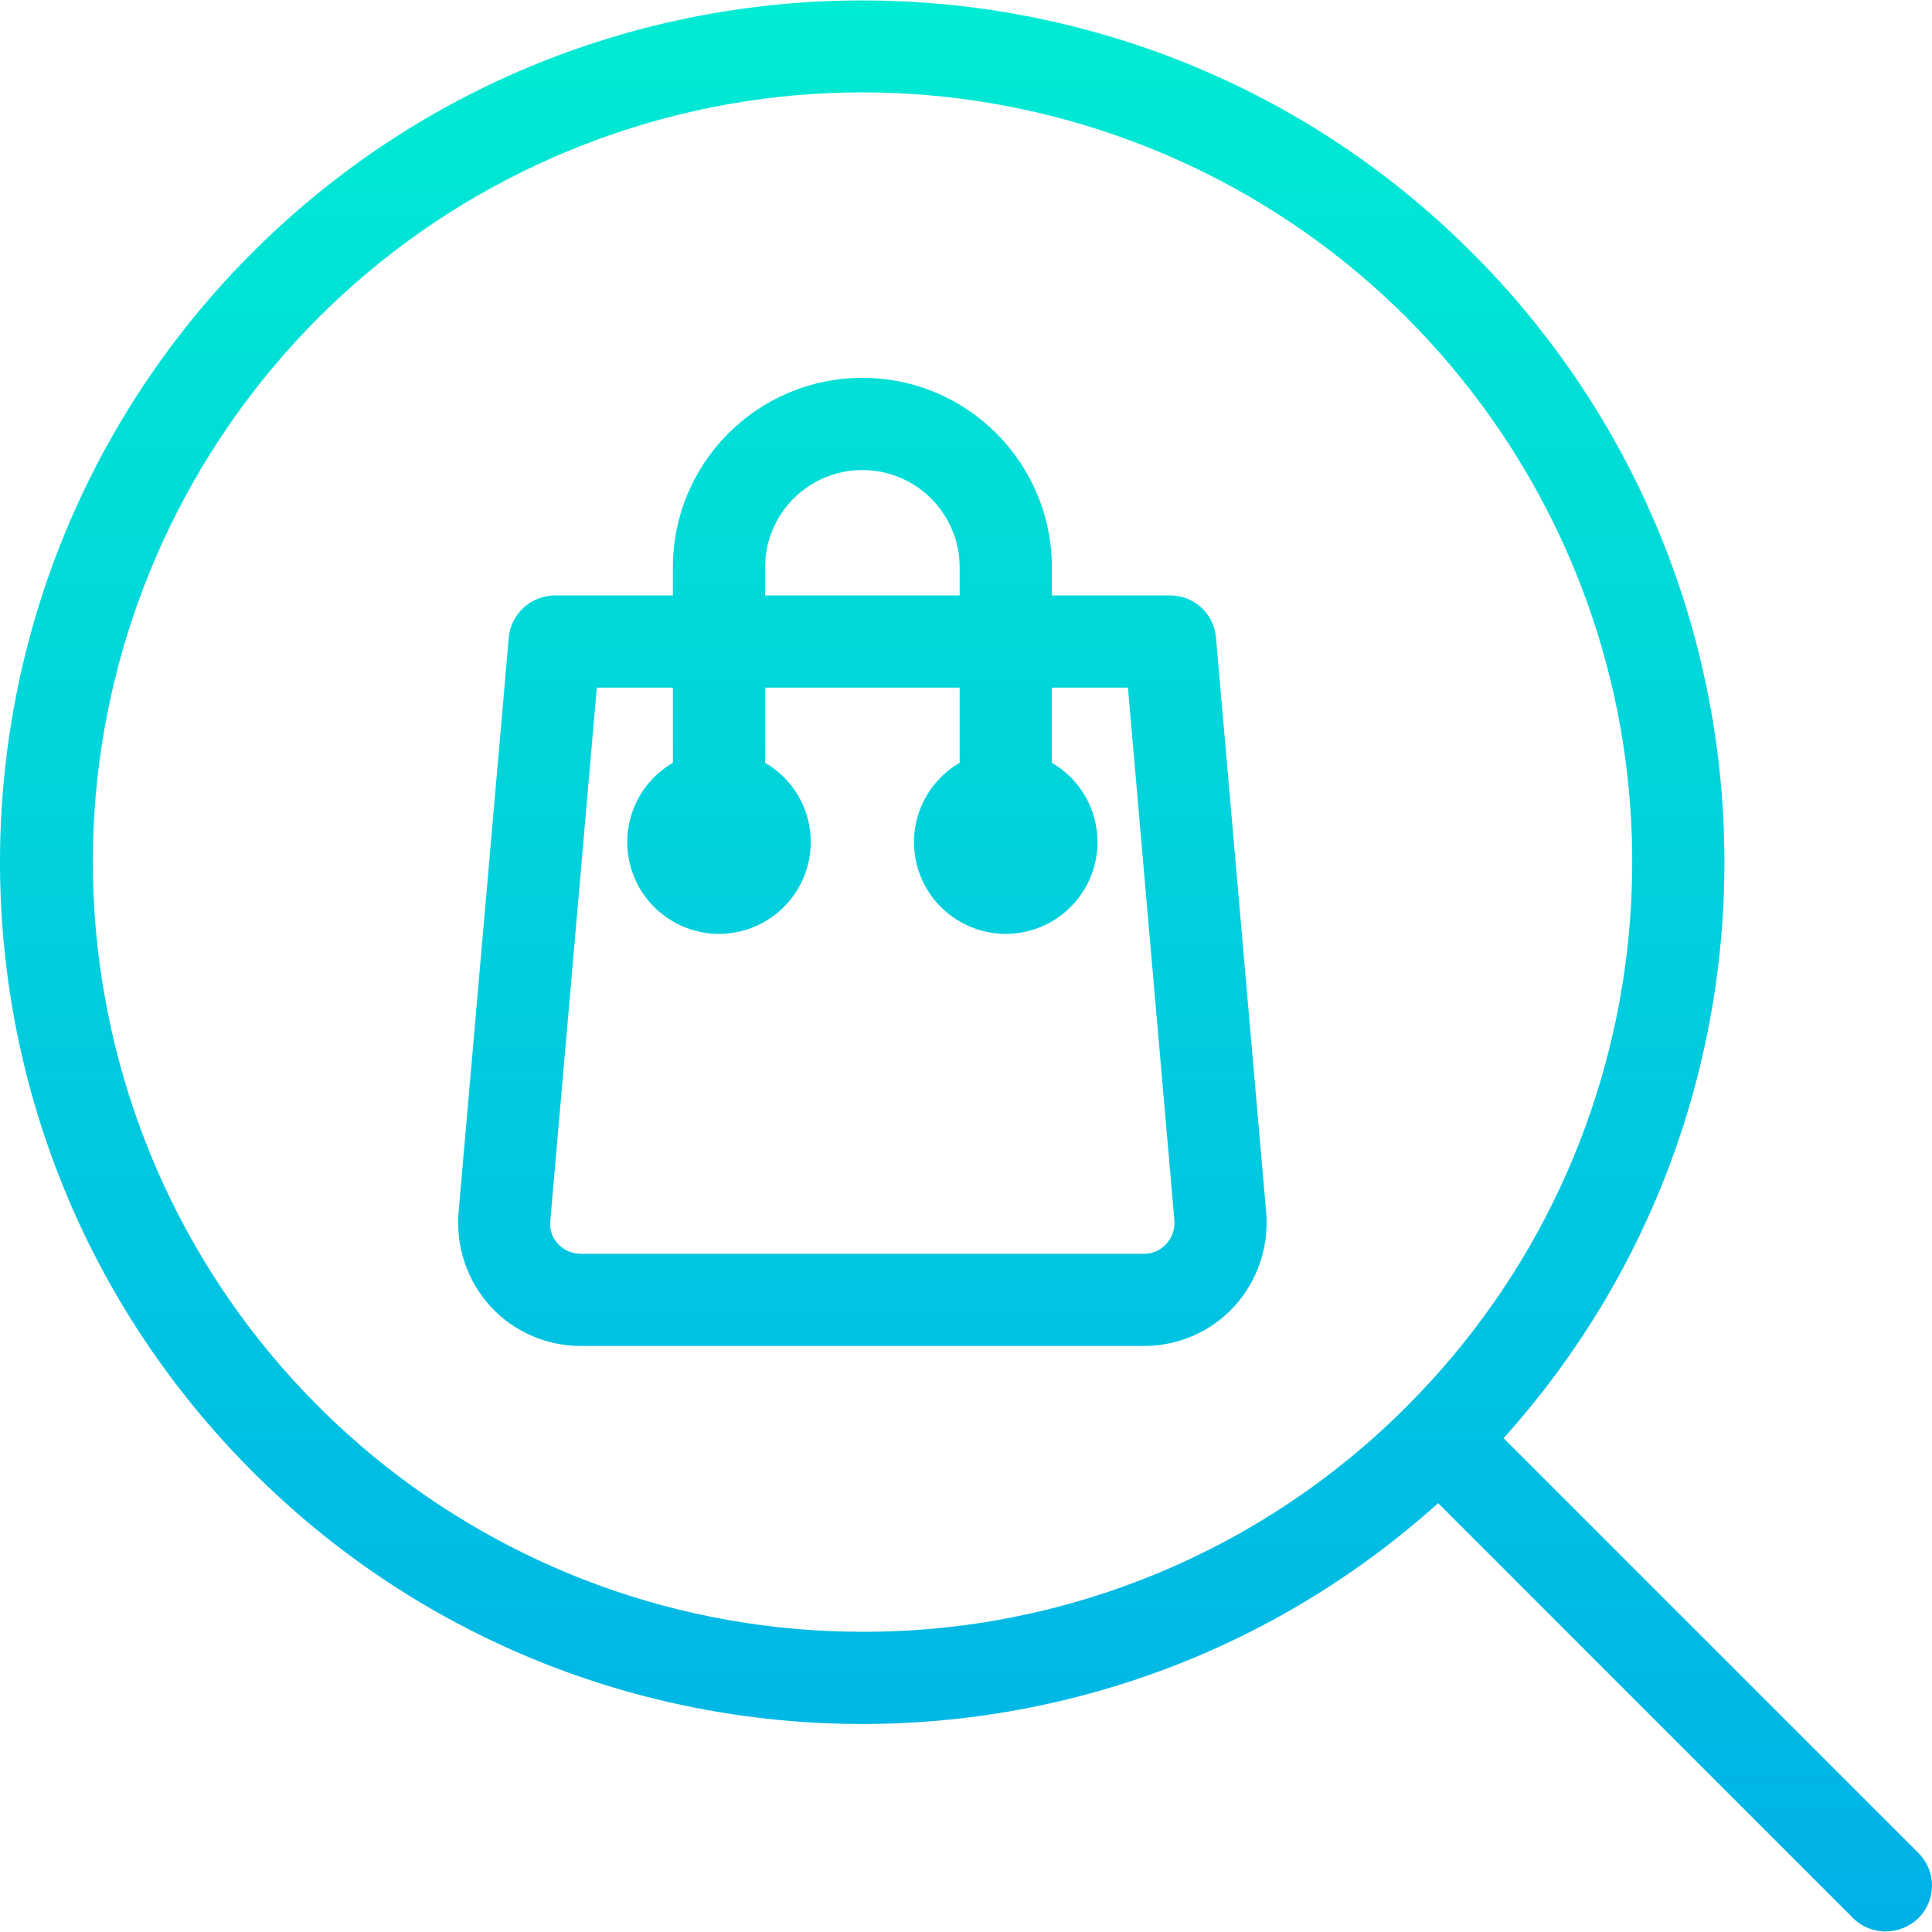 <svg height="419pt" viewBox="0 0 419.091 419" width="419pt" xmlns="http://www.w3.org/2000/svg" xmlns:xlink="http://www.w3.org/1999/xlink"><linearGradient id="a"><stop offset="0" stop-color="#00efd1"/><stop offset="1" stop-color="#00acea"/></linearGradient><linearGradient id="b" gradientTransform="matrix(1 0 0 -1 -46.434 467.42)" gradientUnits="userSpaceOnUse" x1="233.5" x2="233.5" xlink:href="#a" y1="495.289" y2="13.659"/><linearGradient id="c" gradientTransform="matrix(1 0 0 -1 -46.434 467.42)" gradientUnits="userSpaceOnUse" x1="255.963" x2="255.963" xlink:href="#a" y1="495.289" y2="13.659"/><path d="m263.766 138.219c-.438-5.18-4.797-9.148-10-9.098h-25.598v-6.102c0-22.699-18.402-41.098-41.102-41.098-22.699 0-41.102 18.398-41.102 41.098v6.102h-25.598c-5.176.02-9.496 3.949-10 9.098l-10.902 124.801c-.598 7.43 1.898 14.773 6.902 20.301 5.039 5.488 12.148 8.609 19.598 8.602h122.203c7.449.008 14.559-3.113 19.598-8.602 5-5.527 7.5-12.871 6.902-20.301zm-97.801-15.199c0-11.652 9.449-21.098 21.102-21.098s21.102 9.445 21.102 21.098v6.102h-42.203zm87 146.801c-1.25 1.375-3.039 2.145-4.898 2.102h-122.102c-1.848-.008-3.617-.766-4.898-2.102-1.27-1.34-1.891-3.164-1.699-5l10.098-115.699h16.5v16.301c-8.344 4.848-12.004 14.984-8.684 24.047 3.316 9.062 12.66 14.438 22.164 12.75 9.5-1.688 16.422-9.949 16.422-19.598.02-7.094-3.758-13.656-9.902-17.199v-16.301h42.203v16.301c-8.344 4.848-12.008 14.984-8.688 24.047 3.32 9.062 12.66 14.438 22.164 12.75 9.5-1.688 16.426-9.949 16.422-19.598.02-7.094-3.758-13.656-9.898-17.199v-16.301h16.5l10.098 115.699c.098 1.84-.551 3.645-1.801 5zm0 0" fill="url(#b)"/><path d="m326.168 311.922c66.441-73.934 63.41-186.938-6.902-257.203-72.898-72.898-191.5-72.898-264.5 0-71.648 71.652-73.191 187.332-3.477 260.867 69.711 73.531 185.309 78.16 260.676 10.434l90 90c1.875 1.891 4.438 2.938 7.102 2.902 2.652-.012 5.199-1.051 7.102-2.902 1.871-1.867 2.922-4.402 2.922-7.051 0-2.645-1.051-5.18-2.922-7.047zm-139.102 42c-79.645-.023-148.188-56.301-163.711-134.418-15.52-78.117 26.297-156.324 99.887-186.793 73.586-30.469 158.449-4.719 202.691 61.508 44.246 66.227 35.551 154.484-20.766 210.801-31.277 31.391-73.789 48.996-118.102 48.902zm0 0" fill="url(#c)"/></svg>